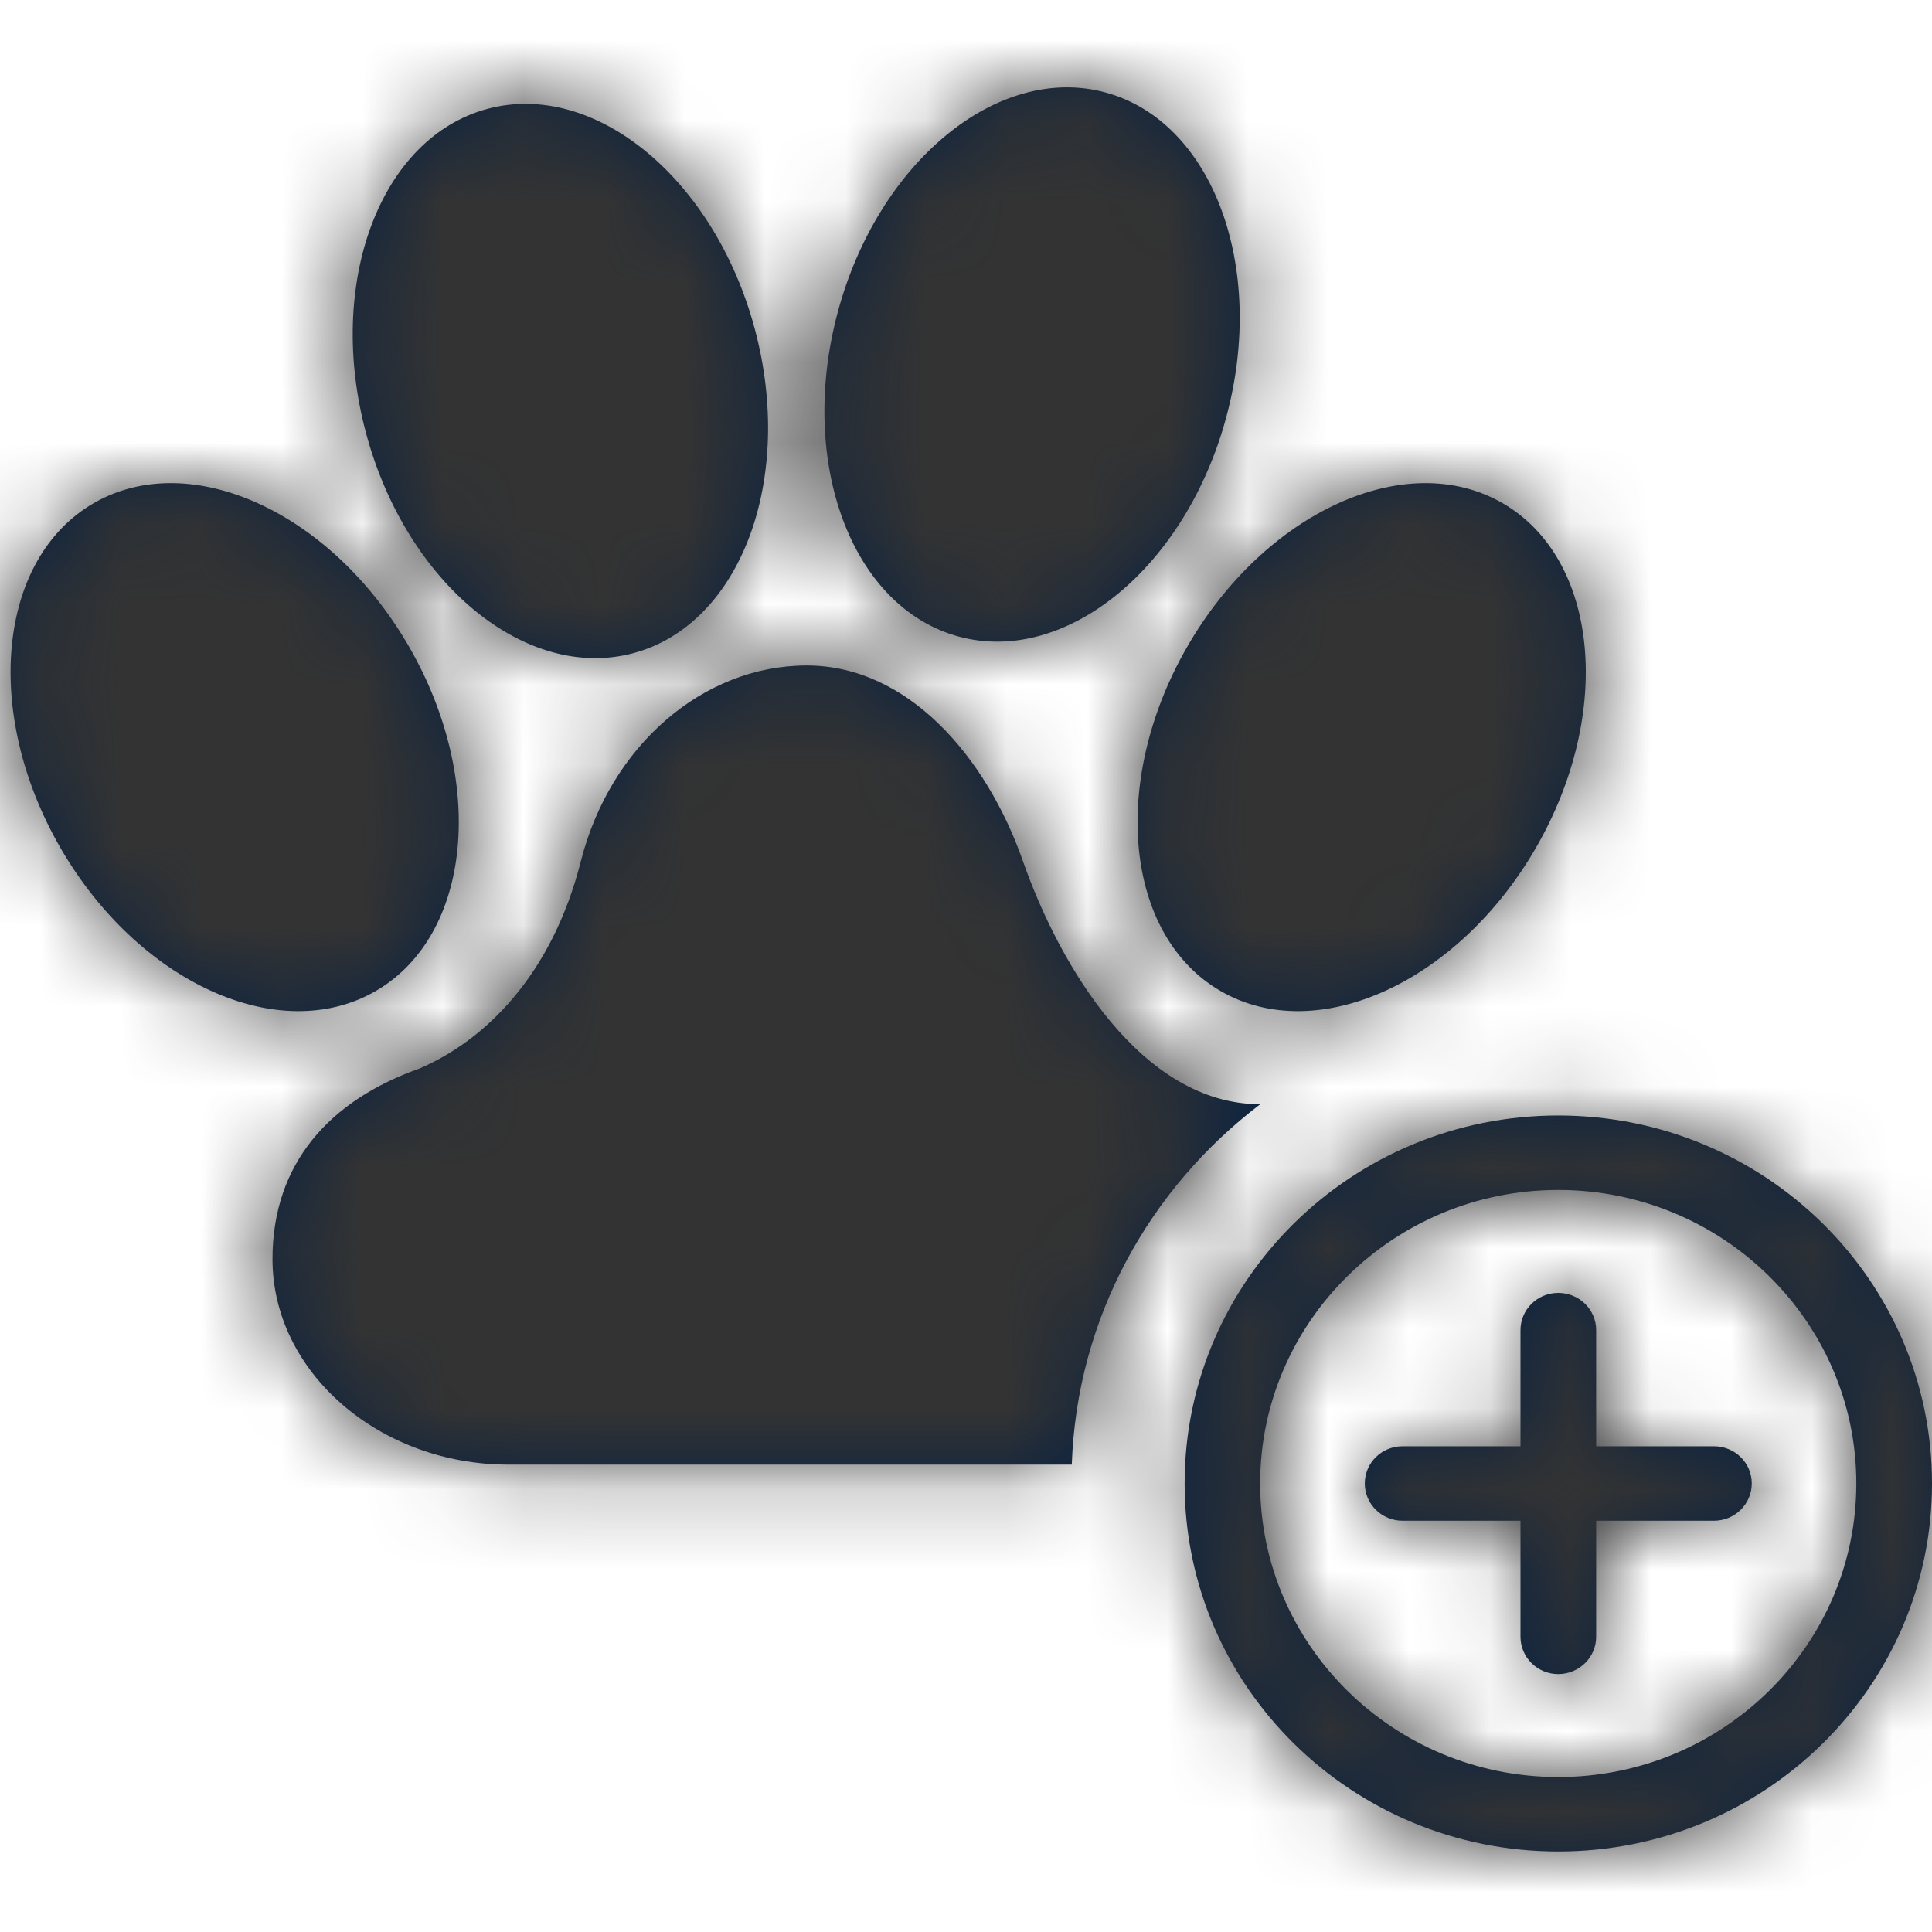 <?xml version="1.0" encoding="UTF-8"?>
<svg width="24px" height="24px" viewBox="0 0 24 24" version="1.1" xmlns="http://www.w3.org/2000/svg" xmlns:xlink="http://www.w3.org/1999/xlink">
    <title>Icons/24px/Travel &amp; Airport/Add pet</title>
    <defs>
        <path d="M19.357,16.061 C19.617,16.061 19.828,16.267 19.828,16.524 L19.828,16.524 L19.828,17.966 L21.292,17.966 C21.551,17.966 21.761,18.172 21.761,18.428 C21.761,18.683 21.551,18.891 21.292,18.891 L21.292,18.891 L19.828,18.891 L19.828,20.333 C19.828,20.588 19.617,20.796 19.357,20.796 C19.098,20.796 18.888,20.588 18.888,20.333 L18.888,20.333 L18.888,18.891 L17.423,18.891 C17.164,18.891 16.954,18.683 16.954,18.428 C16.954,18.172 17.164,17.966 17.423,17.966 L17.423,17.966 L18.888,17.966 L18.888,16.524 C18.888,16.267 19.098,16.061 19.357,16.061 Z M10.022,8.267 C11.273,8.267 12.25,9.393 12.707,10.697 C13.163,12 14.183,13.717 15.655,13.717 C14.278,14.765 13.377,16.369 13.314,18.194 L6.315,18.194 C4.712,18.194 3.385,17.046 3.385,15.641 C3.385,14.448 4.099,13.667 5.213,13.273 C6.015,12.928 6.853,12.128 7.216,10.697 C7.58,9.265 8.732,8.267 10.022,8.267 Z M14.75,8.031 C15.716,6.357 17.469,5.56 18.665,6.25 C19.861,6.94 20.047,8.857 19.08,10.531 C18.114,12.205 16.361,13.003 15.165,12.312 C13.969,11.622 13.784,9.705 14.75,8.031 Z M1.165,6.25 C2.361,5.56 4.114,6.357 5.08,8.031 C6.047,9.705 5.861,11.622 4.665,12.312 C3.469,13.003 1.716,12.205 0.75,10.531 C-0.216,8.857 -0.031,6.94 1.165,6.25 Z M6.056,1.352 C7.389,0.995 8.876,2.219 9.376,4.086 C9.877,5.953 9.201,7.757 7.867,8.114 C6.534,8.471 5.047,7.247 4.547,5.38 C4.046,3.513 4.722,1.71 6.056,1.352 Z M10.406,3.881 C10.906,2.014 12.393,0.79 13.727,1.147 C15.06,1.504 15.736,3.308 15.235,5.175 C14.735,7.042 13.248,8.266 11.915,7.909 C10.581,7.551 9.906,5.748 10.406,3.881 Z M19.357,22.075 C17.316,22.075 15.654,20.439 15.654,18.428 C15.654,16.418 17.316,14.782 19.357,14.782 C21.4,14.782 23.06,16.418 23.06,18.428 C23.06,20.439 21.4,22.075 19.357,22.075 M19.357,13.857 C16.794,13.857 14.716,15.904 14.716,18.428 C14.716,20.953 16.794,23 19.357,23 C21.92,23 24,20.953 24,18.428 C24,15.904 21.92,13.857 19.357,13.857" id="path-1"></path>
    </defs>
    <g id="Icons/24px/Travel-&amp;-Airport/Add-pet" stroke="none" stroke-width="1" fill="none" fill-rule="evenodd">
        <mask id="mask-2" fill="white">
            <use xlink:href="#path-1"></use>
        </mask>
        <use id="Mask" fill="#0C2340" fill-rule="nonzero" xlink:href="#path-1"></use>
        <g id="Group" mask="url(#mask-2)" fill="#333333">
            <g id="Color/Grayscale/80%">
                <rect id="Rectangle" x="0" y="0" width="24" height="24"></rect>
            </g>
        </g>
    </g>
</svg>